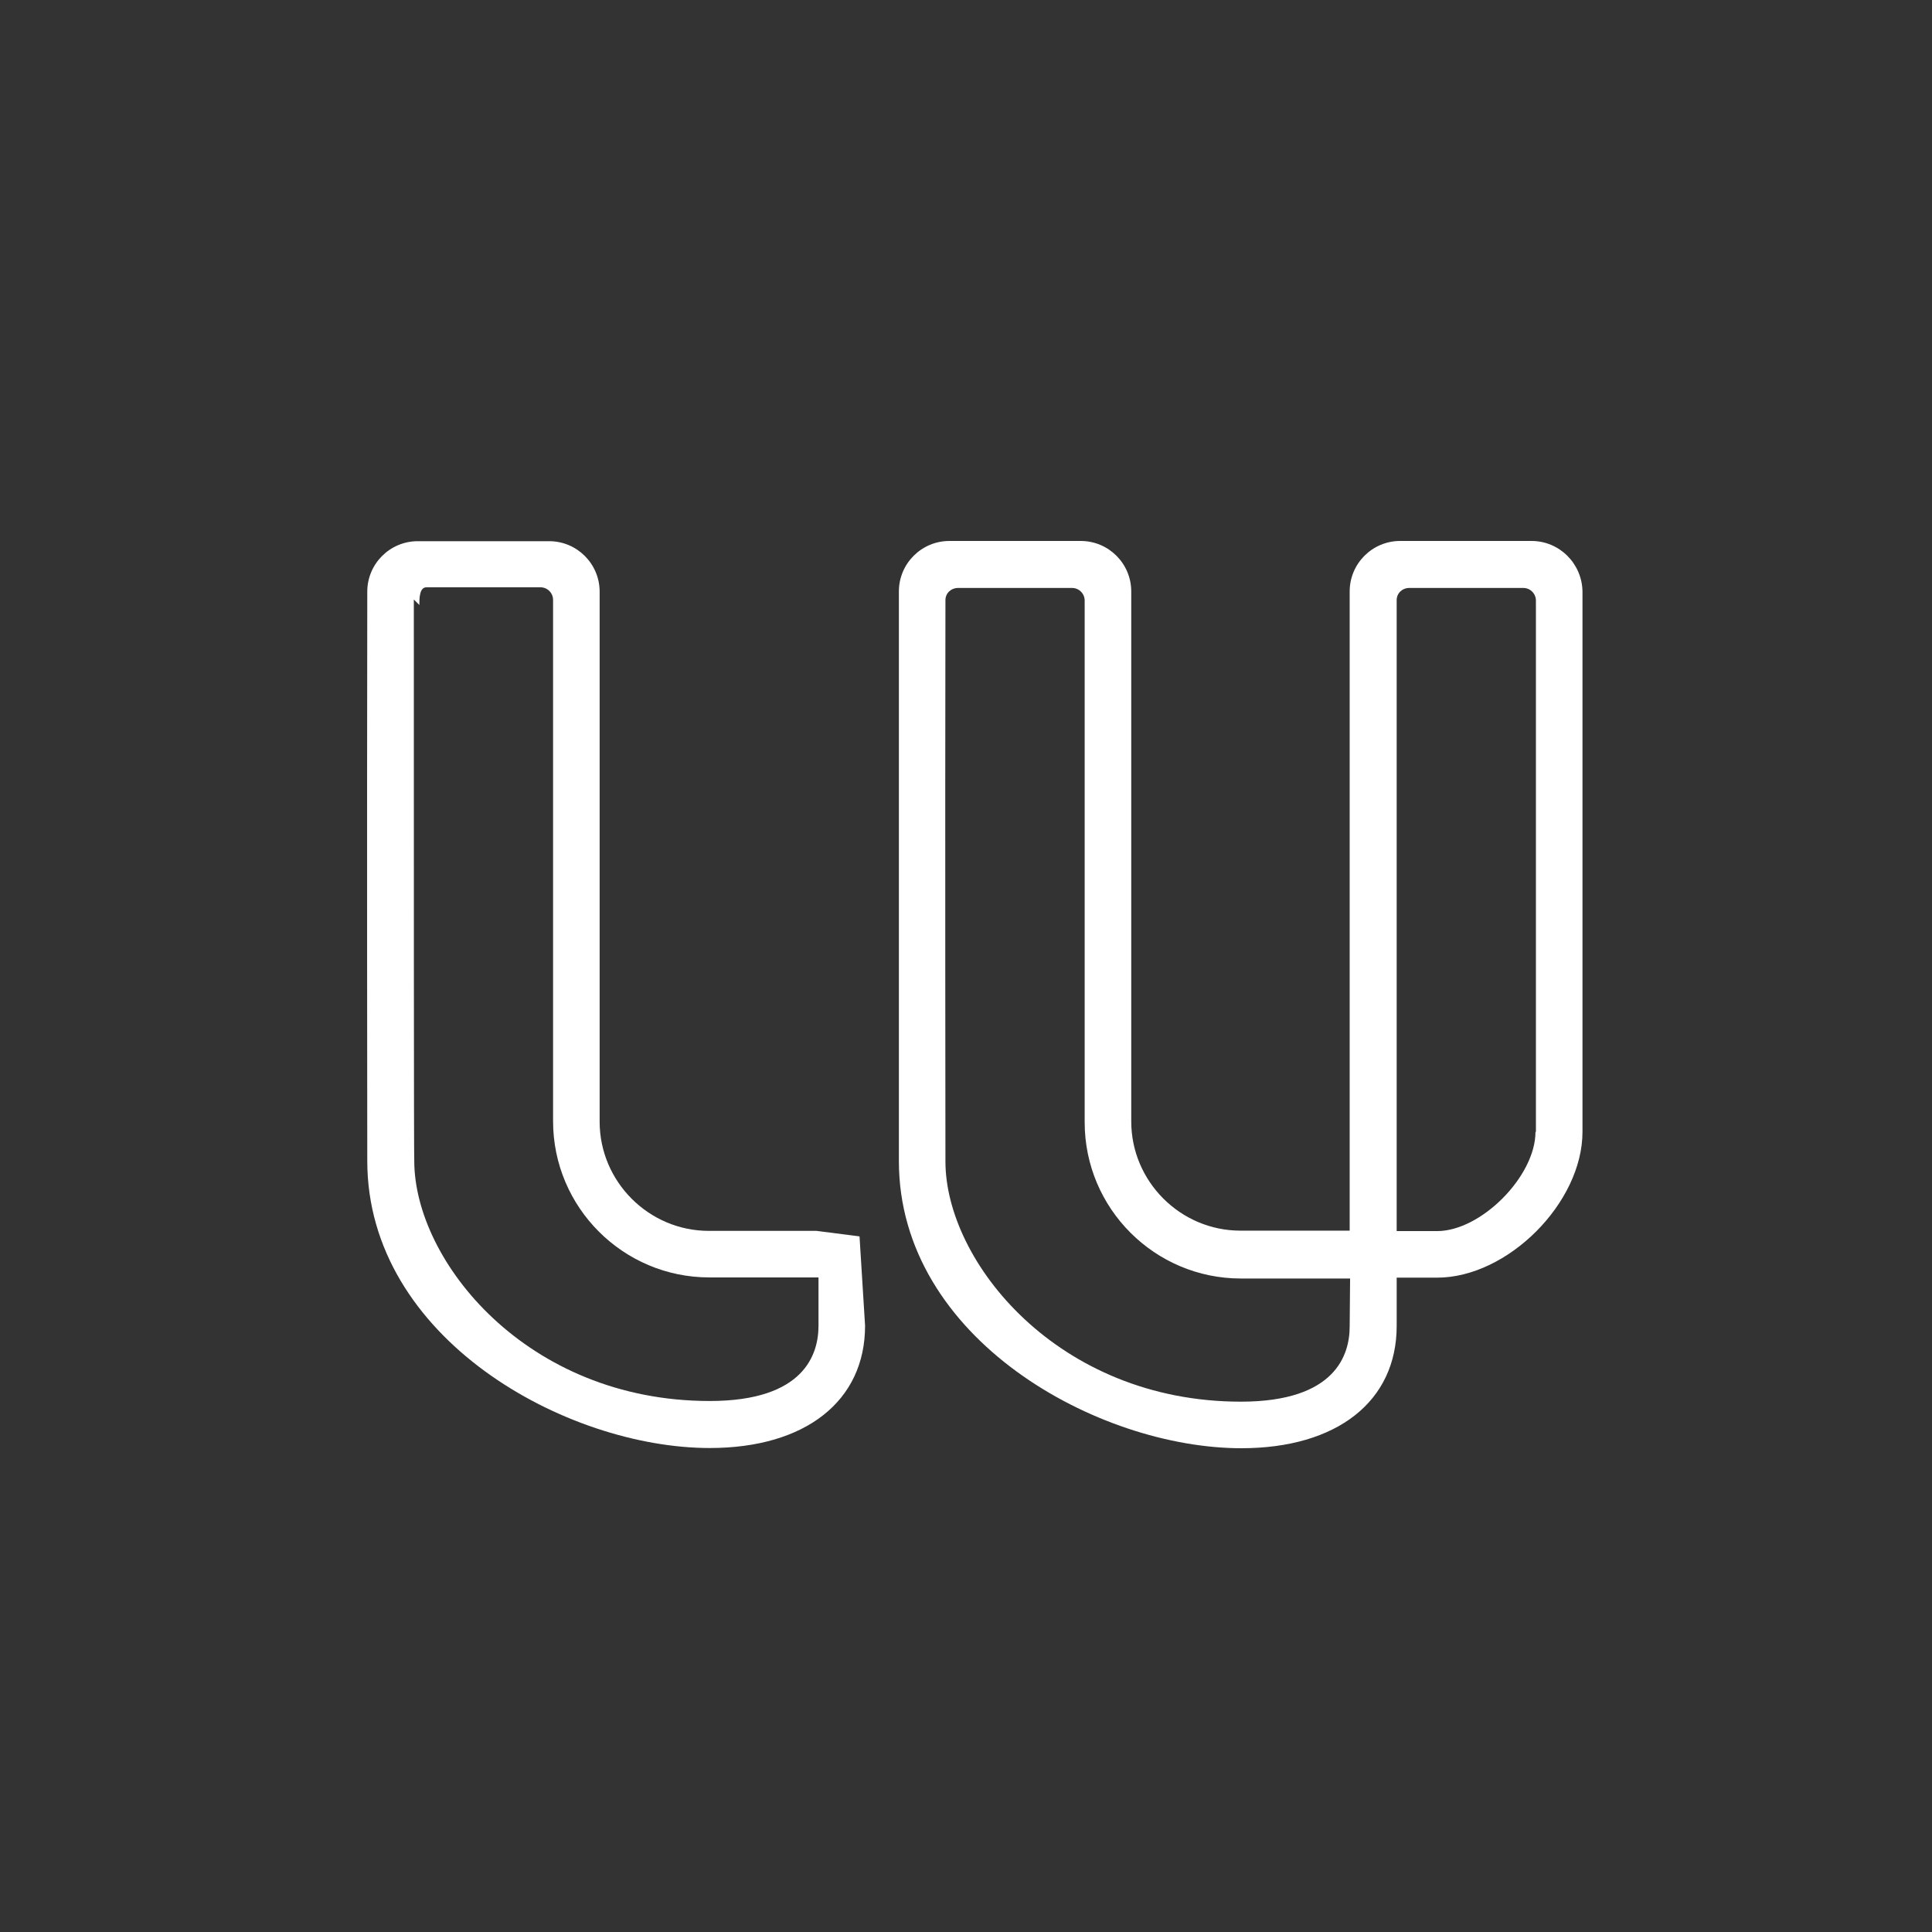 <?xml version="1.0" encoding="UTF-8" standalone="no"?>
<svg
   version="1.1"
   width="200"
   height="200"
   viewBox="930 285.5 200 200"
   id="svg1"
   xmlns="http://www.w3.org/2000/svg"
   xmlns:svg="http://www.w3.org/2000/svg">
  <rect x="930" y="285.5" width="200" height="200" fill="#333333" stroke="none"/>
  <defs
     id="defs1" />
  <g
     fill="none"
     fill-rule="nonzero"
     stroke="none"
     stroke-width="none"
     stroke-linecap="butt"
     stroke-linejoin="miter"
     stroke-miterlimit="10"
     stroke-dasharray="none"
     stroke-dashoffset="0"
     font-family="none"
     font-weight="none"
     font-size="none"
     text-anchor="none"
     style="mix-blend-mode:normal;fill:#ffffff;fill-opacity:1"
     id="g1"
     transform="translate(-161.367,-247.04)">
    <g
       id="stage"
       style="fill:#ffffff;fill-opacity:1">
      <g
         id="layer1 1"
         style="fill:#ffffff;fill-opacity:1">
        <path
           d="m 1249.914,588.54 h -13.604 c -2.883,0 -5.225,2.342 -5.225,5.225 v 66.172 h -11.306 c -6.216,0 -11.306,-5.09 -11.306,-11.306 v -54.865 c 0,-2.883 -2.342,-5.225 -5.225,-5.225 h -13.604 c -2.883,0 -5.225,2.342 -5.225,5.225 v 58.964 c 0,18.424 20.631,29.73 35.451,29.73 9.91,0 16.081,-4.865 16.081,-12.658 v -5 h 4.189 c 7.297,0 15.045,-7.748 15.045,-15.09 v -55.946 c -0.045,-2.883 -2.387,-5.225 -5.27,-5.225 z m -18.829,81.307 c 0,2.928 -1.441,7.793 -11.261,7.793 -18.964,0 -30.586,-14.505 -30.586,-24.865 0,0 -0.045,-33.604 0,-58.109 0,-0.721 0.586,-1.261 1.306,-1.261 h 11.802 c 0.721,0 1.306,0.586 1.306,1.306 v 54.009 c 0,8.919 7.252,16.171 16.171,16.171 h 11.306 z m 19.234,-20.135 c 0,4.595 -5.631,10.27 -10.18,10.27 h -4.189 v -65.316 c 0,-0.721 0.586,-1.261 1.306,-1.261 h 8.288 3.514 c 0.721,0 1.306,0.586 1.306,1.306 v 55 z"
           id="CompoundPath 1"
           fill="#0077b6"
           stroke-width="0.45"
           style="fill:#ffffff;fill-opacity:1" />
        <path
           d=""
           id="item5695 1"
           fill="none"
           stroke-width="1"
           style="fill:#ffffff;fill-opacity:1" />
        <path
           d="m 1175.894,659.96 h -11.147 c -6.216,0 -11.306,-5.09 -11.306,-11.306 v -54.865 c 0,-2.883 -2.342,-5.225 -5.225,-5.225 h -13.604 c -2.883,0 -5.225,2.342 -5.225,5.225 -0.045,24.325 0,58.919 0,58.919 v 5e-5 c 0,18.424 20.631,29.73 35.451,29.73 9.91,0 16.081,-4.865 16.081,-12.658 l -0.574,-9.25 m -45.567,-65.36 c 0,-0.721 0.014,-1.833 0.735,-1.833 h 11.802 c 0.721,0 1.306,0.586 1.306,1.306 v 53.964 c 0,8.919 7.252,16.171 16.171,16.171 h 11.306 v 5 c 0,2.928 -1.442,7.793 -11.261,7.793 -18.964,0 -30.586,-14.505 -30.586,-24.865 -0.045,0 -0.045,-33.784 -0.045,-58.109 z"
           id="path1"
           fill="#0077b6"
           stroke-width="0.45"
           style="fill:#ffffff;fill-opacity:1" />
      </g>
    </g>
  </g>
</svg>
